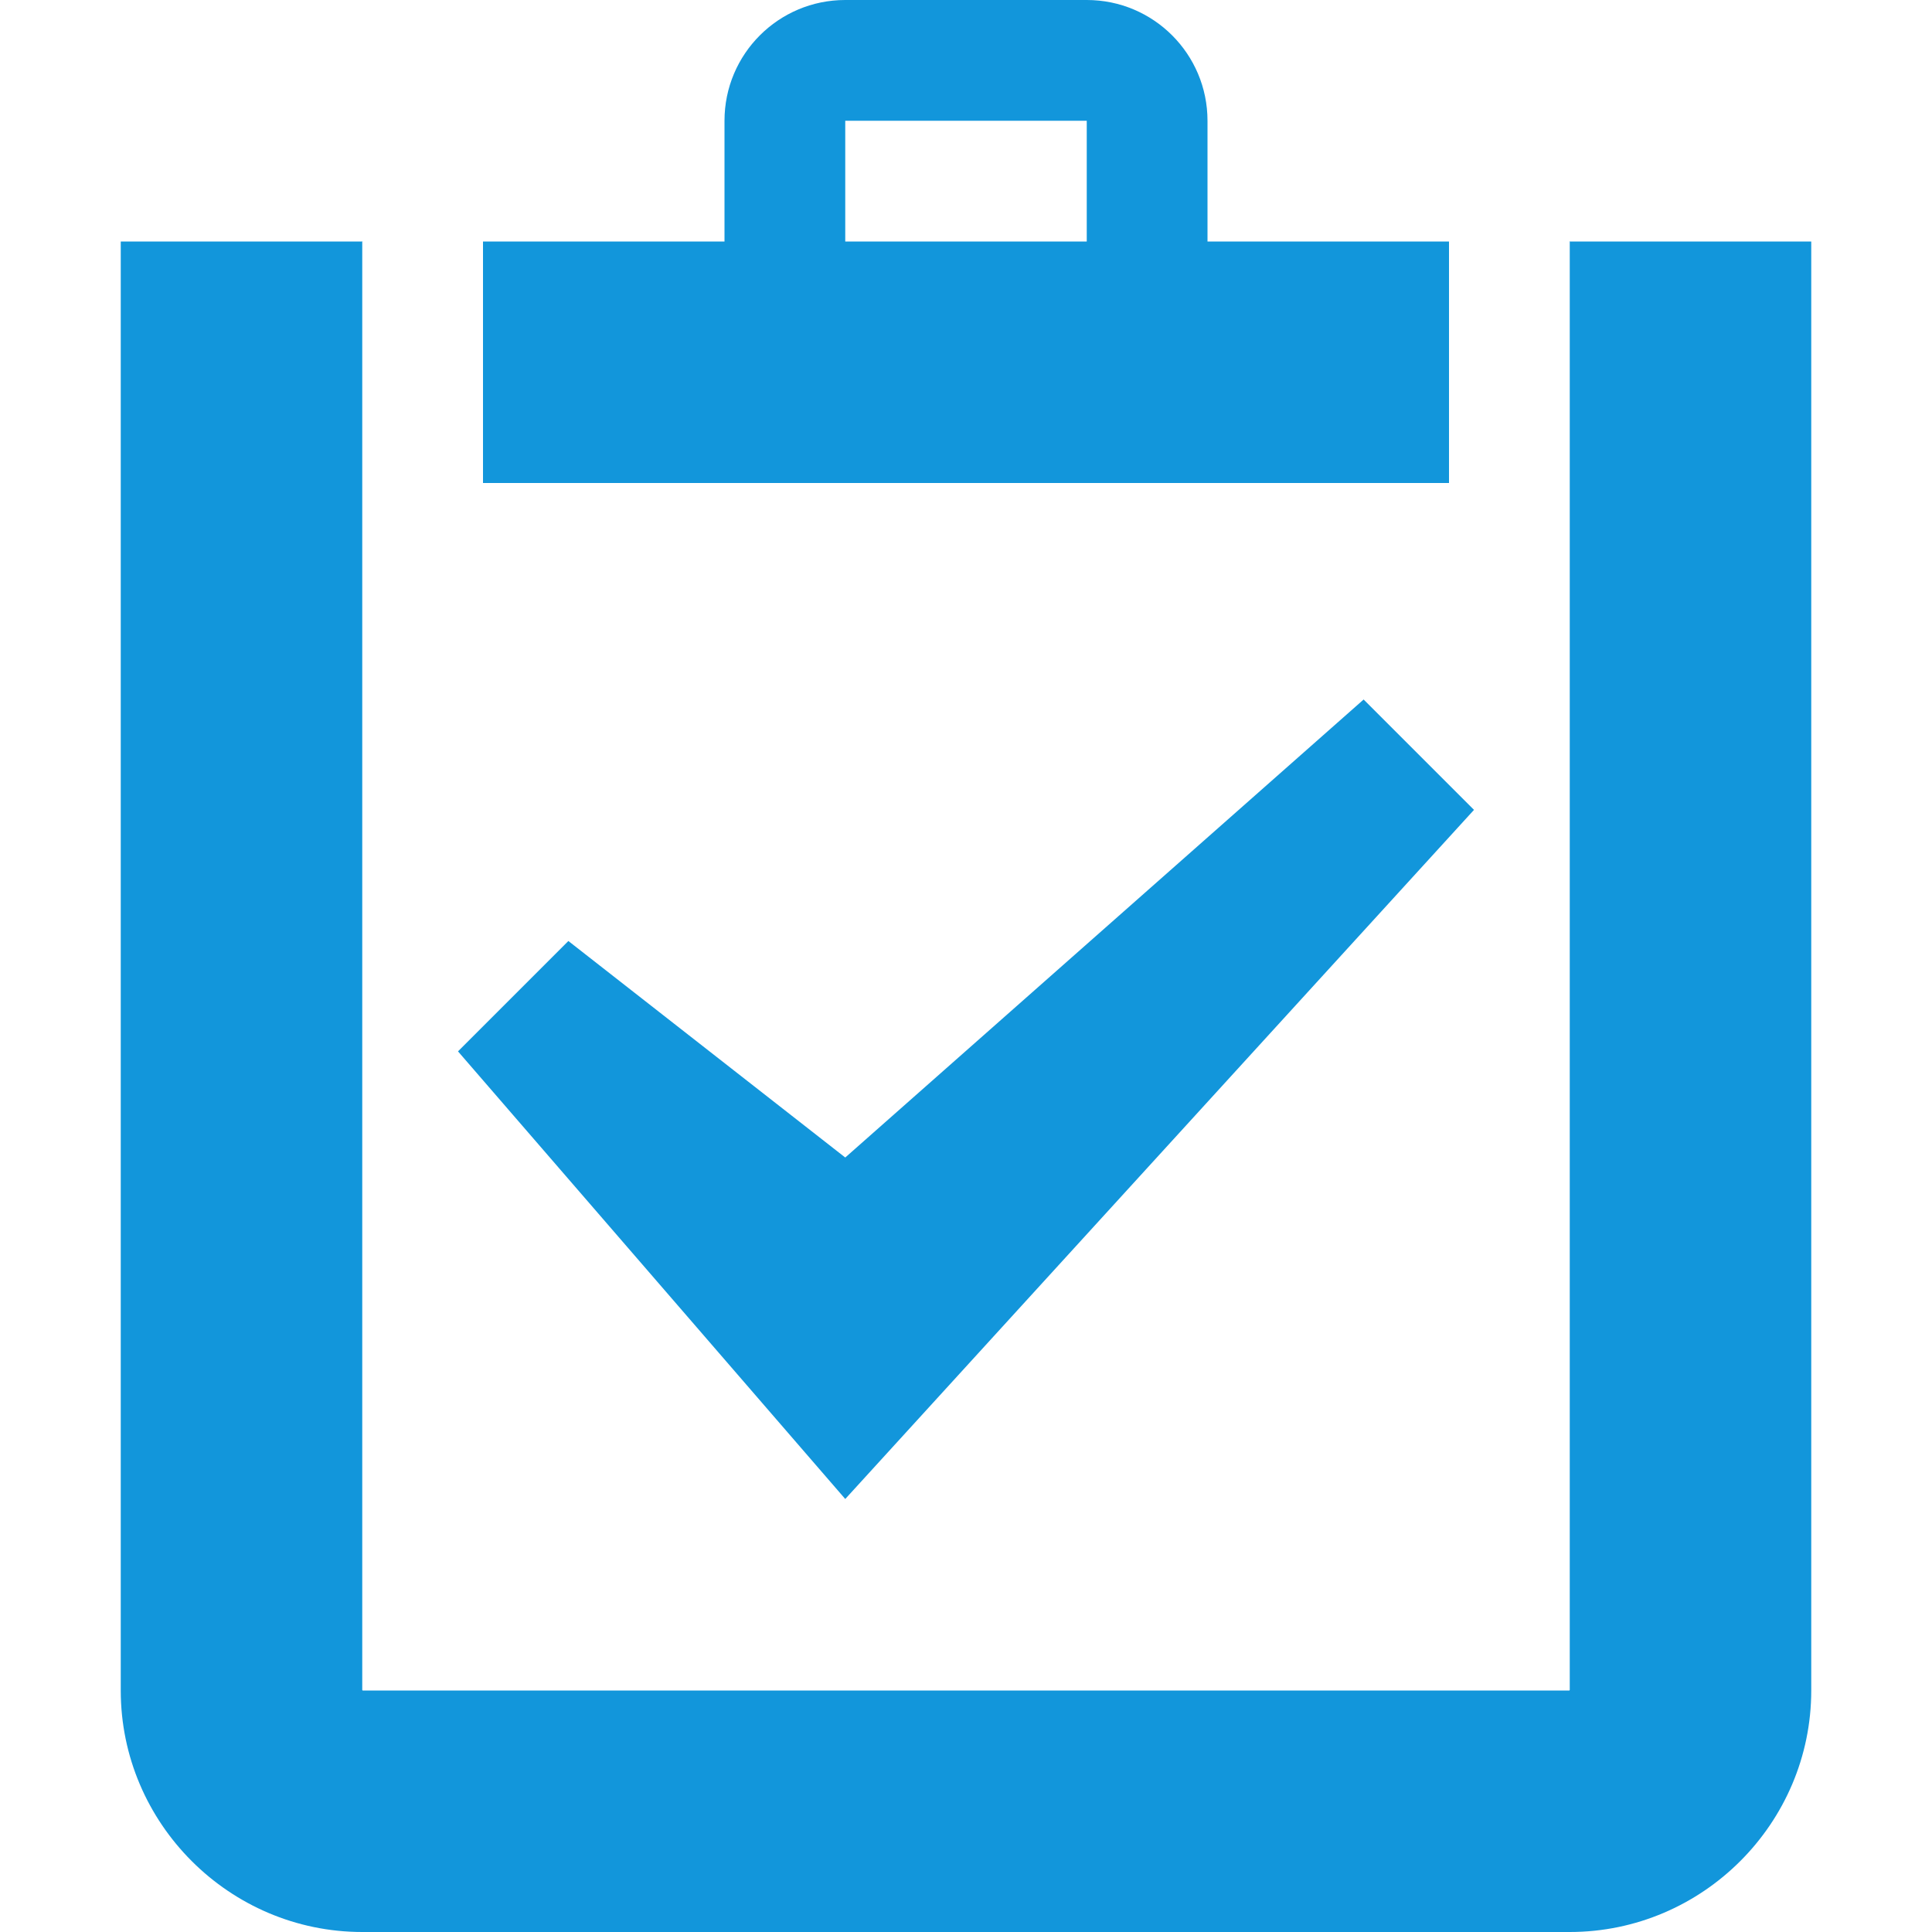 <?xml version="1.0" standalone="no"?><!DOCTYPE svg PUBLIC "-//W3C//DTD SVG 1.1//EN" "http://www.w3.org/Graphics/SVG/1.1/DTD/svg11.dtd"><svg t="1618355892930" class="icon" viewBox="0 0 1024 1024" version="1.1" xmlns="http://www.w3.org/2000/svg" p-id="1619" xmlns:xlink="http://www.w3.org/1999/xlink" width="128" height="128"><defs><style type="text/css"></style></defs><path d="M448 794.496 242.752 557.248 301.248 498.752 448 613.504 722.752 370.752 781.248 429.248zM831.776 128c0.064 0.064 0.16 0.16 0.224 0.224l0 767.552c-0.064 0.064-0.16 0.16-0.224 0.224L192.224 896c-0.096-0.064-0.16-0.16-0.224-0.224L192 128.224c0.064-0.096 0.16-0.16 0.224-0.224L64 128l0 768c0 70.4 57.6 128 128 128l640 0c70.4 0 128-57.6 128-128L960 128 831.776 128zM640 128 640 64c0-35.36-28.64-64-64-64l-128 0c-35.36 0-64 28.64-64 64l0 64-128 0 0 128 512 0L768 128 640 128zM576 128l-128 0L448 64l128 0L576 128z" p-id="1620" fill="#1296db"></path></svg>